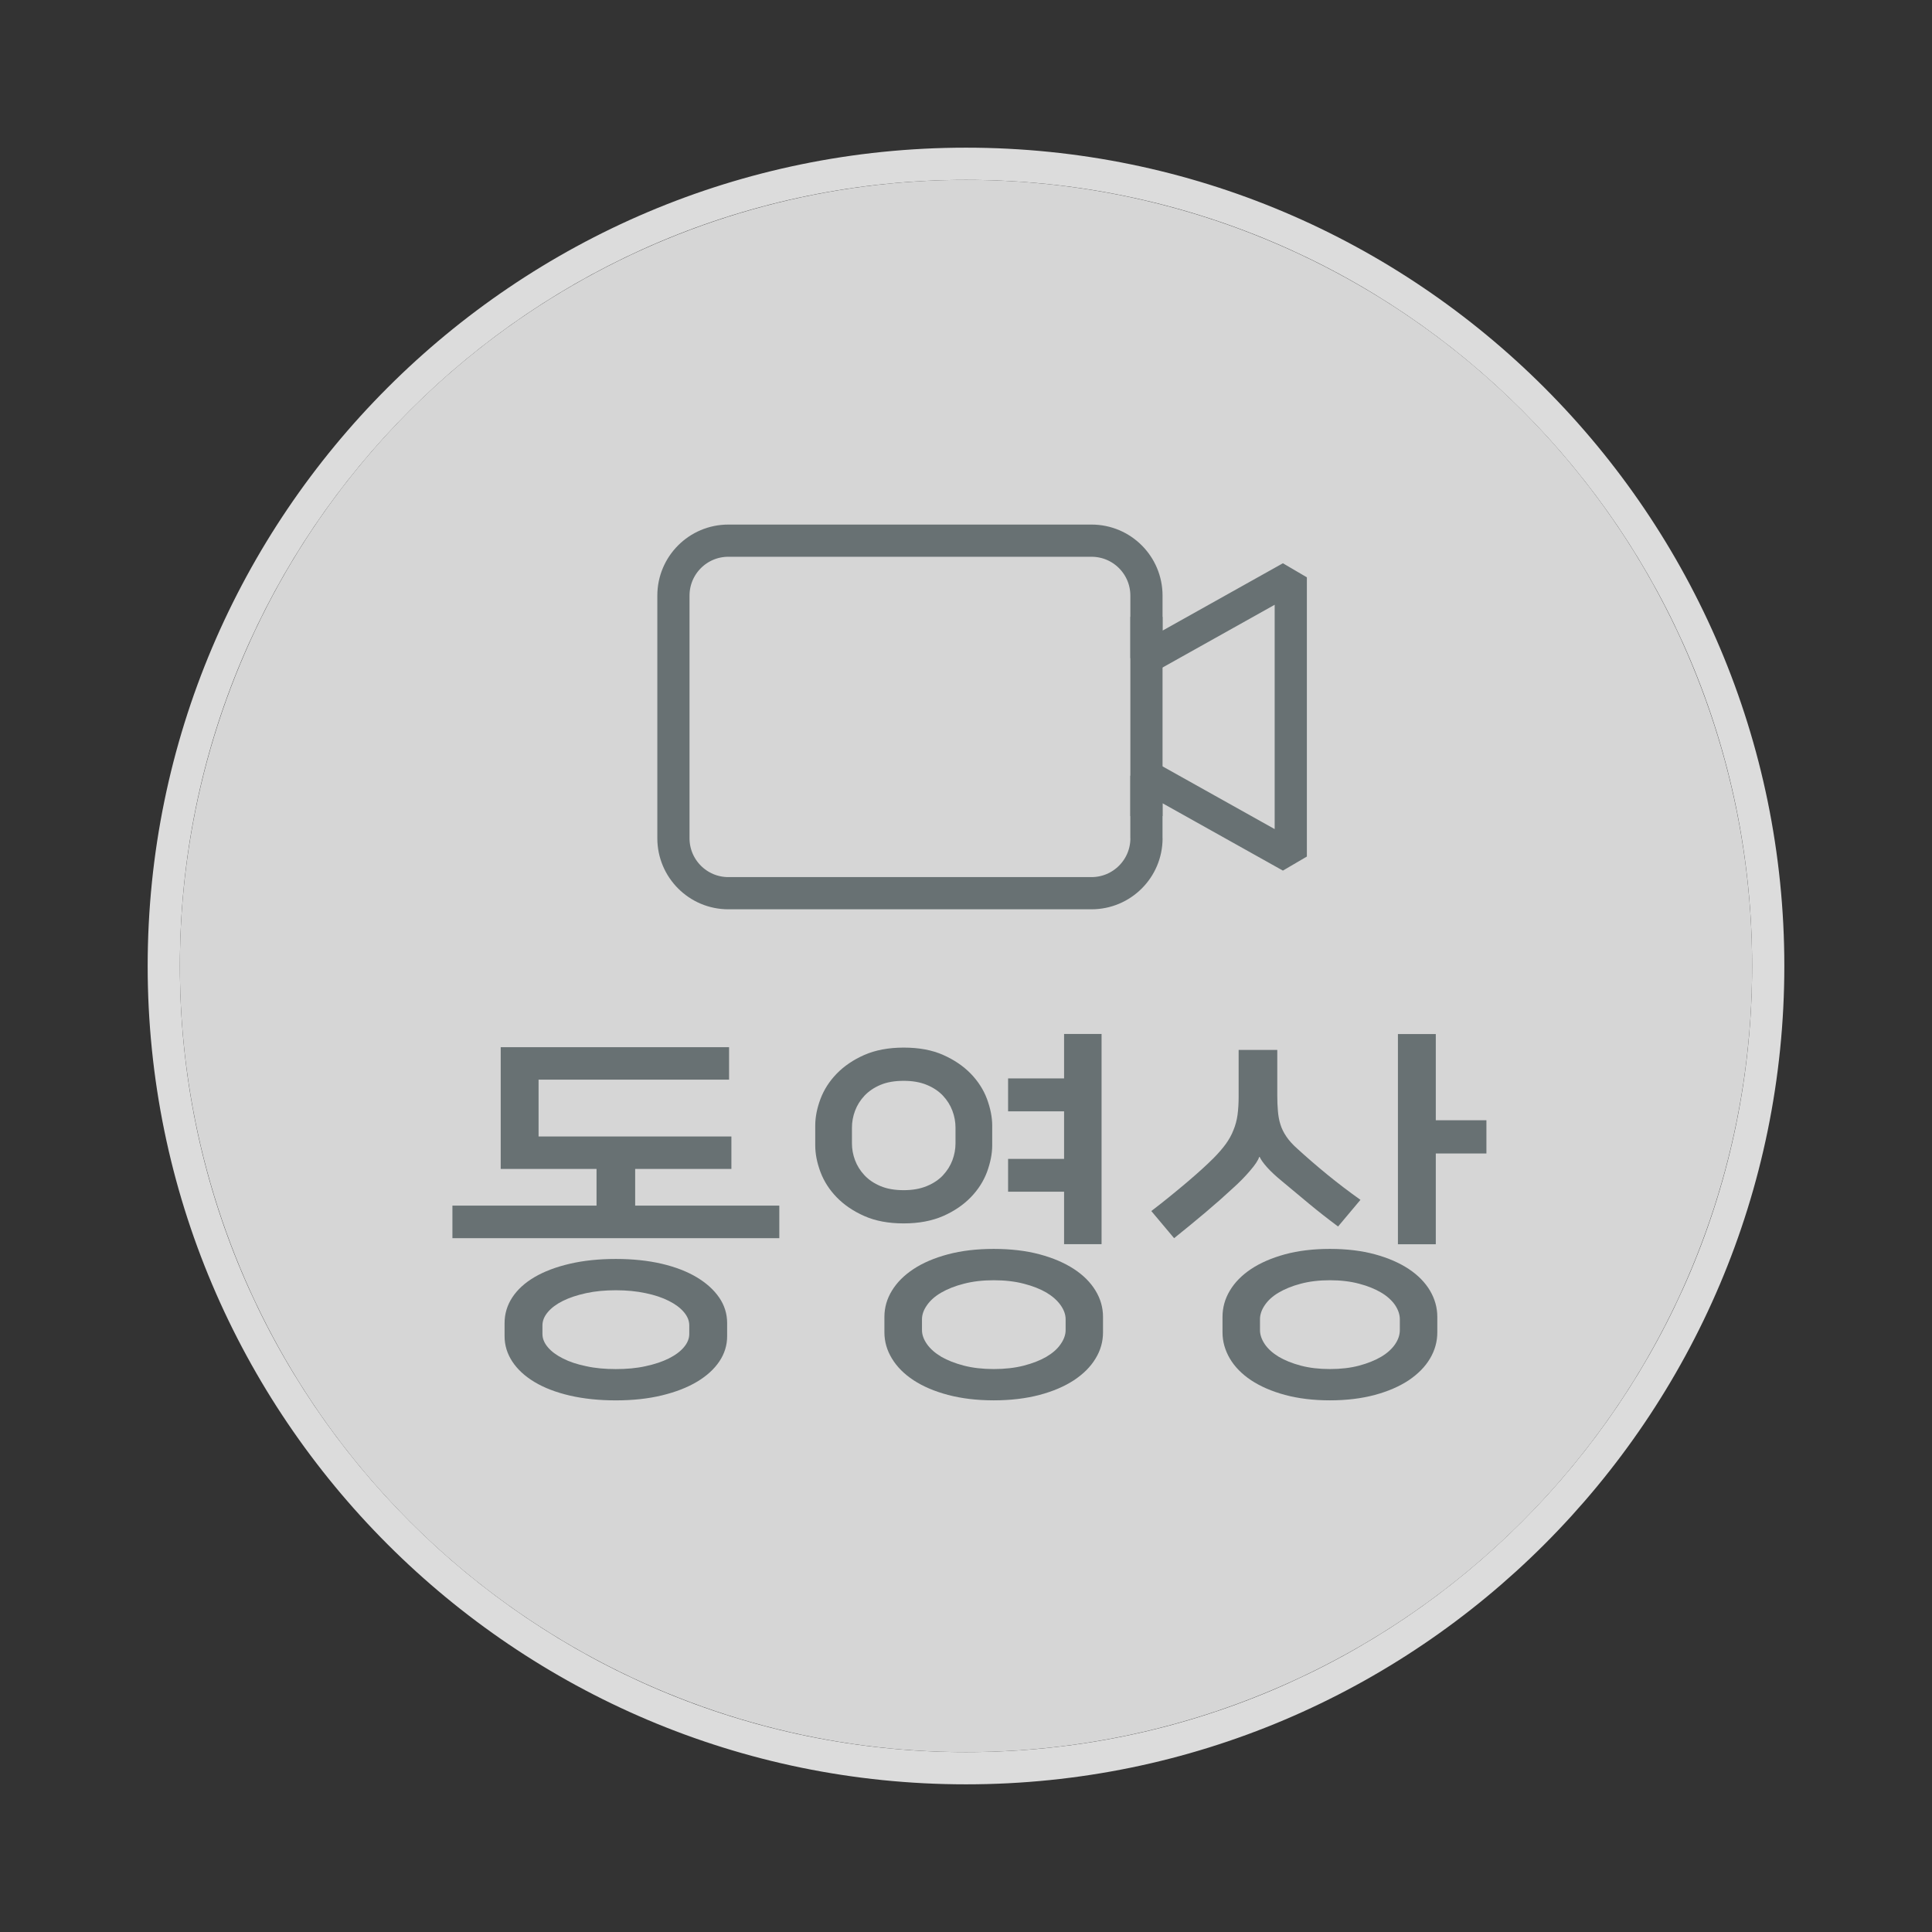 <?xml version="1.0" encoding="utf-8"?>
<!-- Generator: Adobe Illustrator 16.0.0, SVG Export Plug-In . SVG Version: 6.00 Build 0)  -->
<!DOCTYPE svg PUBLIC "-//W3C//DTD SVG 1.1//EN" "http://www.w3.org/Graphics/SVG/1.1/DTD/svg11.dtd">
<svg version="1.1" id="레이어_1" xmlns:sketch="http://www.bohemiancoding.com/sketch/ns"
	 xmlns="http://www.w3.org/2000/svg" xmlns:xlink="http://www.w3.org/1999/xlink" x="0px" y="0px" width="60px" height="60px"
	 viewBox="0 0 60 60" enable-background="new 0 0 60 60" xml:space="preserve">
<rect x="0" y="0" width="60" height="60" fill="#333333" stroke="none"/>
<g opacity="0.8">
	<circle fill="#FFFFFF" cx="30" cy="30" r="24.414"/>
</g>
<title></title>
<desc></desc>
<g>
	<g>
		<path fill="#DCDCDC" d="M30,5.586c13.482,0,24.414,10.931,24.414,24.414c0,13.482-10.932,24.414-24.414,24.414
			C16.517,54.414,5.586,43.482,5.586,30C5.586,16.517,16.517,5.586,30,5.586 M30,4.586C15.987,4.586,4.586,15.987,4.586,30
			c0,14.014,11.401,25.414,25.414,25.414c14.014,0,25.414-11.4,25.414-25.414C55.414,15.987,44.014,4.586,30,4.586L30,4.586z"/>
	</g>
</g>
<path fill="none" stroke="#687173" stroke-linejoin="bevel" stroke-miterlimit="10" d="M40.086,26.601v-8.672l-4.482,2.508v-1.94
	c0-0.943-0.763-1.706-1.705-1.706H22.619c-0.941,0-1.705,0.763-1.705,1.706v7.537c0,0.941,0.764,1.705,1.705,1.705h11.279
	c0.942,0,1.707-0.764,1.707-1.705h-0.002v-1.941L40.086,26.601z"/>
<g>
	<path fill="#687173" d="M22.642,32.521v1.008h-5.916v1.765h5.988v1.009h-2.988v1.139h4.476v1.011H14.05v-1.011h4.476v-1.139H15.55
		v-3.781H22.642L22.642,32.521z M19.126,43.49c-0.528,0-1.006-0.051-1.434-0.15c-0.428-0.1-0.792-0.24-1.092-0.42
		c-0.3-0.18-0.53-0.393-0.69-0.636c-0.16-0.244-0.24-0.507-0.24-0.786V41.09c0-0.287,0.08-0.554,0.24-0.798
		c0.16-0.243,0.39-0.454,0.69-0.63c0.3-0.176,0.664-0.314,1.092-0.414c0.428-0.1,0.906-0.15,1.434-0.15s1.004,0.051,1.428,0.15
		c0.424,0.1,0.786,0.24,1.086,0.42c0.3,0.18,0.532,0.391,0.696,0.63c0.164,0.24,0.246,0.505,0.246,0.792v0.408
		c0,0.279-0.08,0.54-0.24,0.779c-0.16,0.24-0.39,0.451-0.69,0.631c-0.3,0.18-0.664,0.322-1.092,0.426
		C20.132,43.438,19.654,43.49,19.126,43.49z M19.126,40.07c-0.336,0-0.644,0.029-0.924,0.09c-0.28,0.061-0.52,0.141-0.72,0.24
		c-0.2,0.099-0.356,0.216-0.468,0.348c-0.112,0.132-0.168,0.27-0.168,0.414v0.264c0,0.145,0.056,0.282,0.168,0.414
		c0.112,0.133,0.268,0.248,0.468,0.348c0.2,0.103,0.44,0.183,0.72,0.24c0.28,0.063,0.588,0.09,0.924,0.09s0.644-0.027,0.924-0.09
		c0.28-0.06,0.52-0.14,0.72-0.24c0.2-0.1,0.356-0.215,0.468-0.348c0.112-0.132,0.168-0.27,0.168-0.414v-0.264
		c0-0.145-0.056-0.282-0.168-0.414C21.126,40.616,20.97,40.5,20.77,40.4c-0.2-0.102-0.44-0.182-0.72-0.24
		C19.77,40.1,19.462,40.07,19.126,40.07z"/>
	<path fill="#687173" d="M30.814,35.57c0,0.264-0.057,0.539-0.162,0.828c-0.108,0.287-0.276,0.55-0.504,0.785
		c-0.228,0.234-0.514,0.431-0.858,0.582c-0.344,0.15-0.752,0.229-1.224,0.229s-0.88-0.076-1.224-0.229
		c-0.344-0.151-0.63-0.348-0.858-0.582c-0.228-0.235-0.396-0.498-0.504-0.785c-0.108-0.289-0.162-0.564-0.162-0.828v-0.612
		c0-0.265,0.054-0.54,0.162-0.828s0.276-0.55,0.504-0.786c0.228-0.234,0.514-0.43,0.858-0.582c0.344-0.15,0.752-0.228,1.224-0.228
		s0.88,0.075,1.224,0.228c0.344,0.152,0.63,0.348,0.858,0.582c0.228,0.236,0.396,0.498,0.504,0.786
		c0.105,0.288,0.162,0.563,0.162,0.828V35.57z M29.674,35.018c0-0.176-0.032-0.35-0.096-0.521c-0.064-0.172-0.162-0.328-0.294-0.47
		c-0.132-0.139-0.3-0.252-0.504-0.336c-0.204-0.084-0.442-0.125-0.714-0.125c-0.28,0-0.52,0.041-0.72,0.125
		c-0.2,0.084-0.366,0.197-0.498,0.336c-0.132,0.142-0.23,0.298-0.294,0.47s-0.096,0.346-0.096,0.521v0.492
		c0,0.176,0.032,0.352,0.096,0.522c0.064,0.17,0.162,0.327,0.294,0.468c0.132,0.141,0.298,0.252,0.498,0.336
		c0.2,0.084,0.44,0.126,0.72,0.126c0.272,0,0.51-0.042,0.714-0.126c0.204-0.084,0.372-0.195,0.504-0.336
		c0.132-0.141,0.229-0.296,0.294-0.468c0.064-0.173,0.096-0.347,0.096-0.522V35.018z M27.466,40.898
		c0-0.289,0.078-0.563,0.234-0.816c0.156-0.256,0.38-0.48,0.672-0.672c0.292-0.192,0.648-0.344,1.068-0.456s0.894-0.168,1.421-0.168
		c0.529,0,1.002,0.056,1.423,0.168c0.42,0.112,0.774,0.265,1.067,0.456s0.517,0.416,0.672,0.672
		c0.156,0.256,0.232,0.527,0.232,0.816v0.479c0,0.288-0.076,0.561-0.232,0.814c-0.155,0.258-0.379,0.479-0.672,0.674
		c-0.293,0.191-0.647,0.344-1.067,0.455c-0.421,0.111-0.894,0.169-1.423,0.169c-0.527,0-1.001-0.058-1.421-0.169
		s-0.776-0.264-1.068-0.455c-0.292-0.192-0.516-0.416-0.672-0.674c-0.156-0.256-0.234-0.526-0.234-0.814V40.898z M33.094,40.971
		c0-0.145-0.052-0.291-0.156-0.438c-0.104-0.147-0.252-0.278-0.441-0.391c-0.191-0.111-0.428-0.205-0.702-0.275
		c-0.274-0.072-0.586-0.108-0.933-0.108c-0.344,0-0.651,0.036-0.927,0.108c-0.276,0.07-0.51,0.164-0.702,0.275
		c-0.192,0.11-0.34,0.241-0.444,0.391c-0.104,0.146-0.156,0.294-0.156,0.438v0.336c0,0.146,0.052,0.289,0.156,0.438
		c0.104,0.147,0.252,0.276,0.444,0.391c0.192,0.111,0.426,0.203,0.702,0.275c0.276,0.071,0.583,0.106,0.927,0.106
		c0.347,0,0.654-0.035,0.933-0.106c0.276-0.072,0.511-0.164,0.702-0.275c0.189-0.112,0.34-0.241,0.441-0.391
		c0.104-0.147,0.156-0.294,0.156-0.438V40.971z M33.046,38.643V37.01h-1.739v-1.02h1.739v-1.477h-1.739v-1.021h1.739v-1.381h1.164
		v6.527h-1.164V38.643z"/>
	<path fill="#687173" d="M39.105,35.93c-0.031,0.104-0.127,0.248-0.287,0.432c-0.16,0.188-0.332,0.361-0.519,0.529
		c-0.248,0.231-0.534,0.485-0.862,0.762c-0.328,0.275-0.652,0.543-0.974,0.8l-0.708-0.843c0.387-0.295,0.75-0.592,1.1-0.887
		c0.349-0.297,0.627-0.549,0.834-0.757c0.15-0.151,0.276-0.298,0.379-0.438c0.1-0.139,0.18-0.281,0.238-0.432
		c0.061-0.146,0.104-0.306,0.127-0.474c0.022-0.168,0.034-0.356,0.034-0.563v-1.453h1.2v1.404c0,0.186,0.006,0.352,0.02,0.498
		c0.012,0.148,0.037,0.286,0.078,0.414c0.039,0.129,0.102,0.254,0.186,0.378s0.199,0.251,0.343,0.378
		c0.28,0.256,0.586,0.521,0.918,0.793c0.332,0.272,0.679,0.535,1.038,0.791l-0.695,0.828c-0.313-0.232-0.611-0.466-0.895-0.701
		c-0.284-0.236-0.57-0.475-0.858-0.715c-0.185-0.152-0.334-0.291-0.45-0.42c-0.115-0.128-0.191-0.236-0.232-0.324H39.105z
		 M37.966,40.898c0-0.289,0.076-0.563,0.228-0.816c0.152-0.256,0.373-0.48,0.66-0.672c0.289-0.191,0.641-0.344,1.051-0.456
		c0.412-0.112,0.879-0.168,1.397-0.168c0.521,0,0.985,0.056,1.397,0.168s0.762,0.265,1.051,0.456
		c0.287,0.191,0.508,0.416,0.66,0.672c0.15,0.256,0.227,0.527,0.227,0.816v0.479c0,0.288-0.076,0.561-0.227,0.814
		c-0.152,0.258-0.373,0.479-0.66,0.674c-0.289,0.191-0.639,0.344-1.051,0.455s-0.877,0.169-1.397,0.169
		c-0.52,0-0.985-0.058-1.397-0.169c-0.41-0.111-0.762-0.264-1.051-0.455c-0.287-0.192-0.508-0.416-0.66-0.674
		c-0.149-0.256-0.228-0.526-0.228-0.814V40.898z M43.473,40.971c0-0.145-0.049-0.291-0.146-0.438
		c-0.102-0.147-0.244-0.278-0.434-0.391c-0.188-0.111-0.416-0.205-0.685-0.275c-0.269-0.072-0.569-0.108-0.906-0.108
		c-0.336,0-0.638,0.036-0.905,0.108c-0.269,0.07-0.496,0.164-0.685,0.275c-0.188,0.11-0.332,0.241-0.433,0.391
		c-0.1,0.146-0.149,0.294-0.149,0.438v0.336c0,0.146,0.05,0.289,0.149,0.438c0.101,0.147,0.244,0.276,0.433,0.391
		c0.188,0.111,0.416,0.203,0.685,0.275c0.27,0.071,0.569,0.106,0.905,0.106c0.337,0,0.638-0.035,0.906-0.106
		c0.269-0.072,0.495-0.164,0.685-0.275c0.188-0.112,0.332-0.241,0.434-0.391c0.1-0.147,0.146-0.294,0.146-0.438V40.971z
		 M46.162,35.822H44.59v2.82h-1.176v-6.528h1.176v2.676h1.572V35.822z"/>
</g>
<line fill="none" stroke="#687173" stroke-linejoin="bevel" stroke-miterlimit="10" x1="35.604" y1="19.156" x2="35.604" y2="25.344"/>
</svg>
